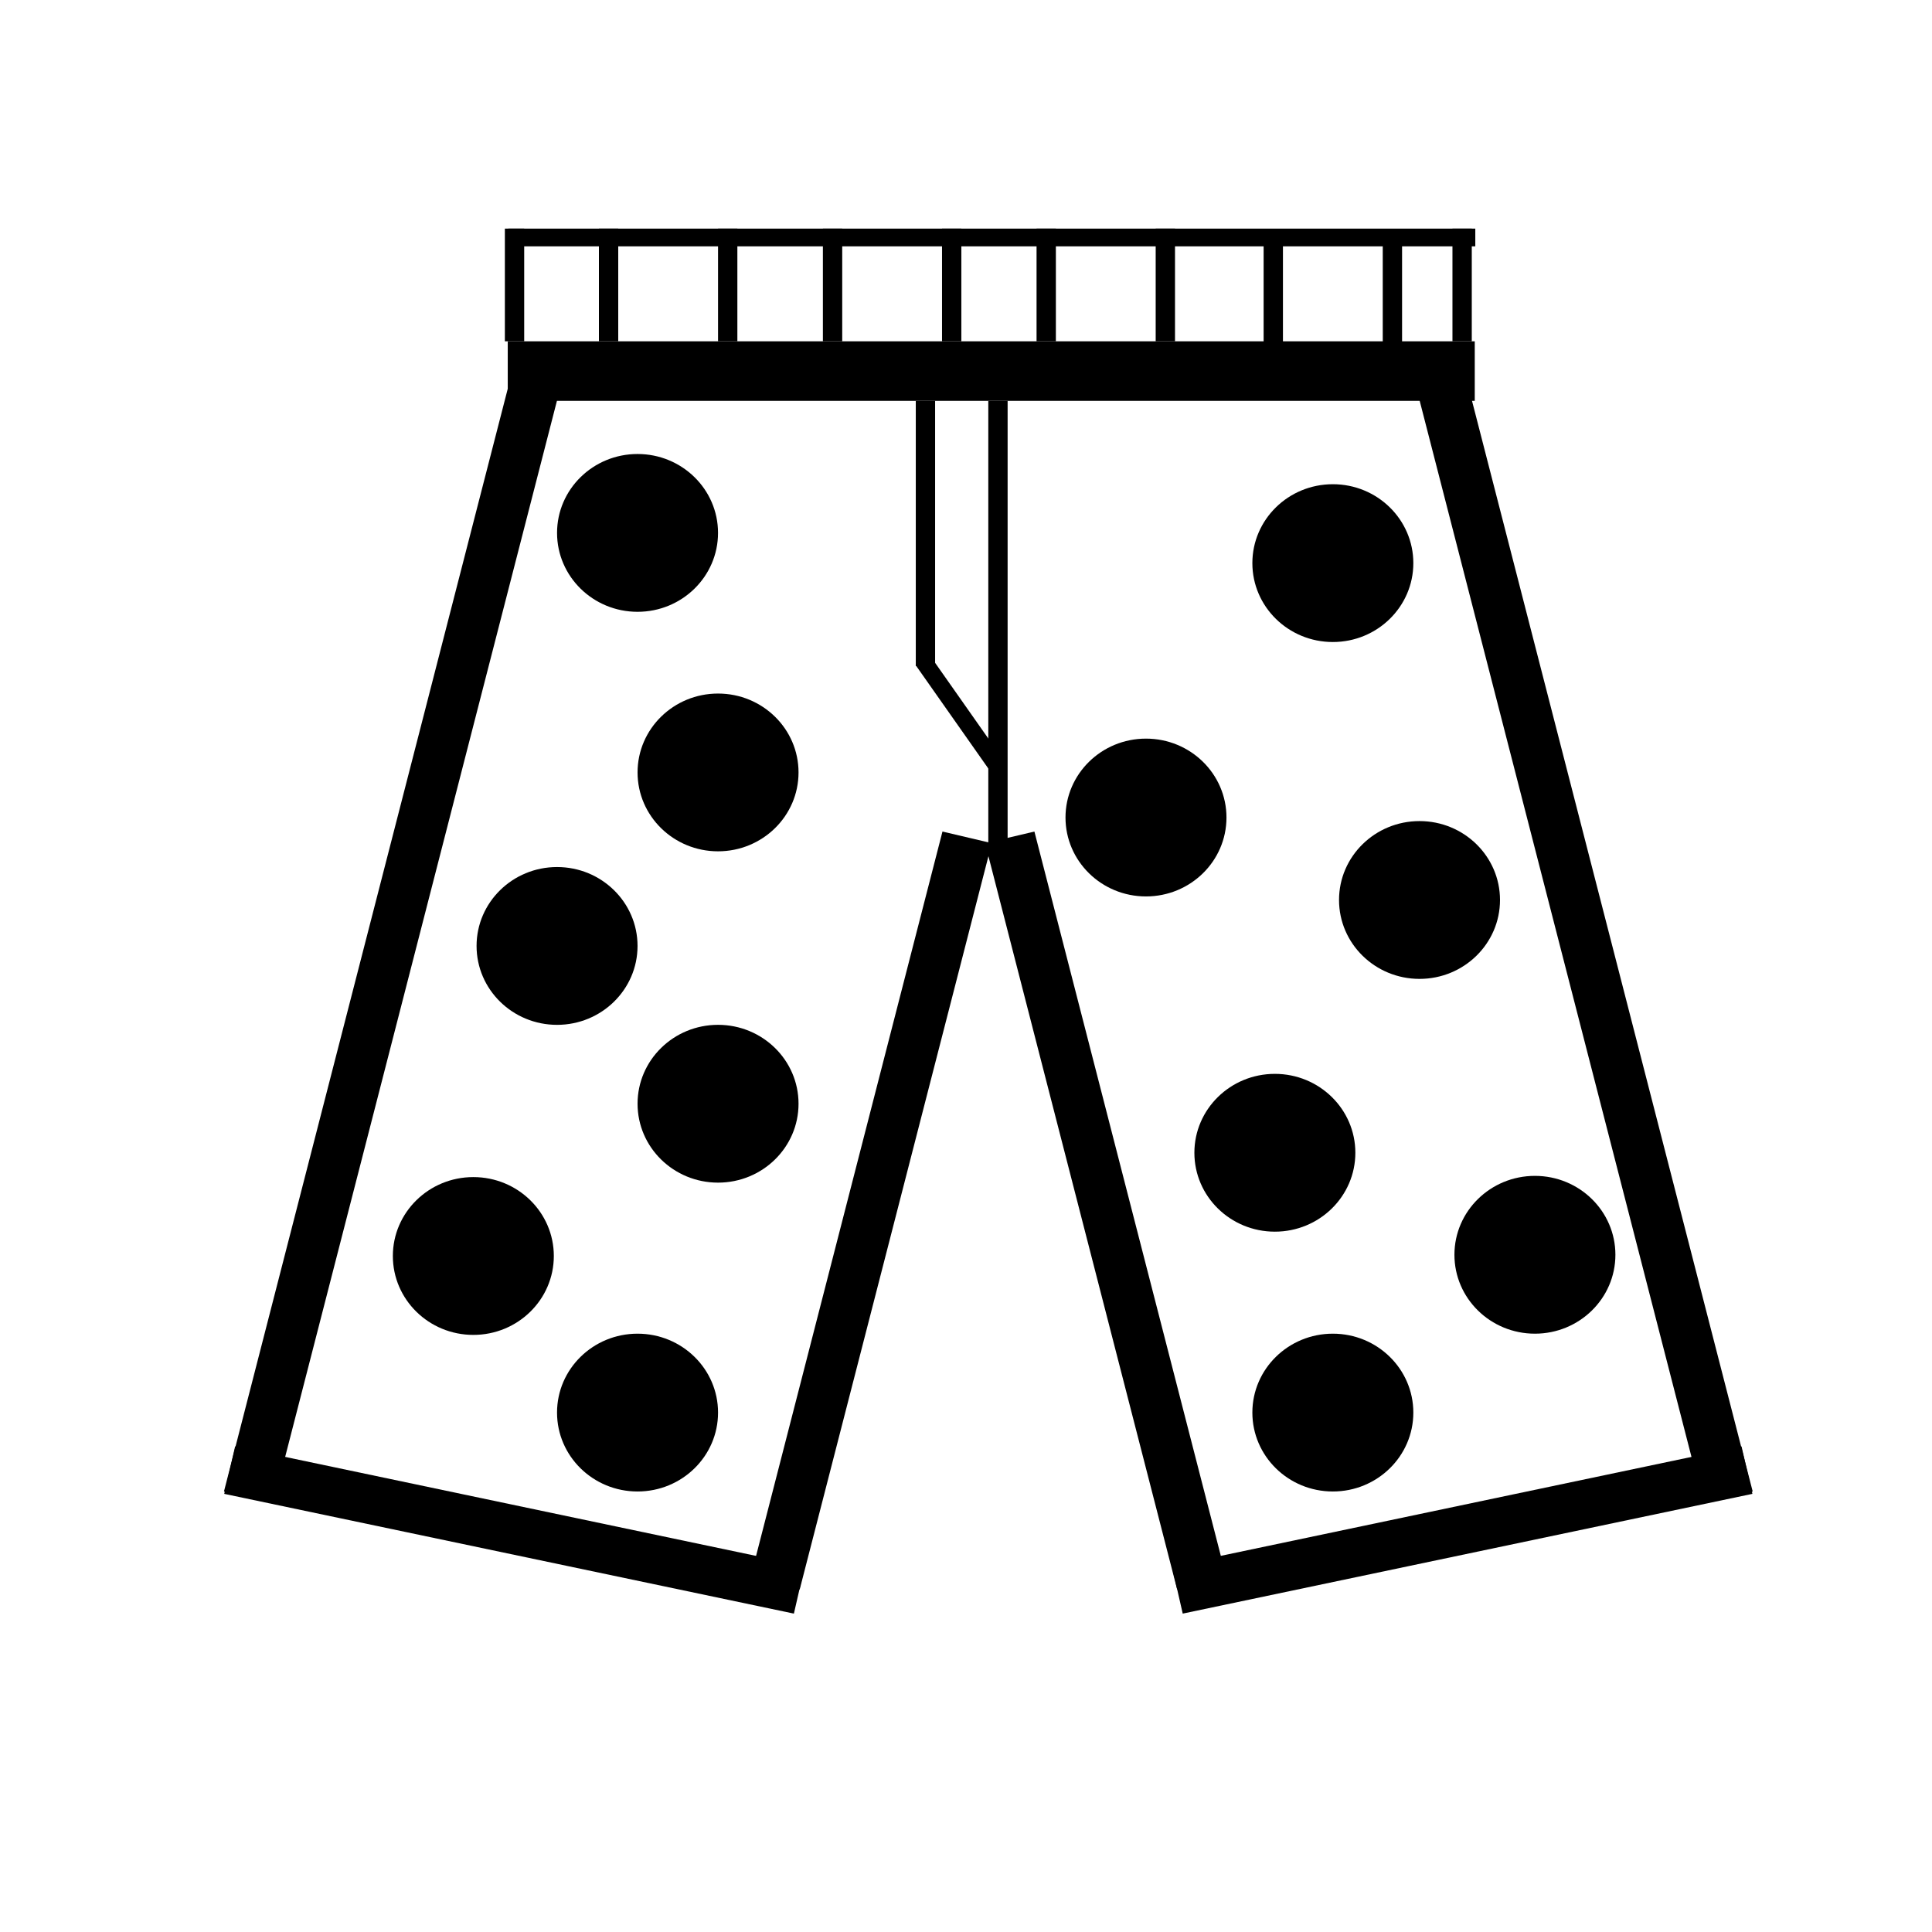 <svg xmlns="http://www.w3.org/2000/svg" xmlns:xlink="http://www.w3.org/1999/xlink" xmlns:a="http://ns.adobe.com/AdobeSVGViewerExtensions/3.0/" version="1.0" x="0px" y="0px" width="100px" height="100px" viewBox="-11.592 -11.833 100 100" enable-background="new -11.592 -11.833 100 100" xml:space="preserve">
<defs>
</defs>
<polygon points="2.552,65.969 0,65.366 14.689,8.289 17.241,8.891 "/>
<polygon points="0.015,65.489 0.578,63.032 30.064,69.23 29.5,71.687 "/>
<polygon points="76.575,65.969 79.127,65.366 64.438,8.289 61.885,8.891 "/>
<polygon points="79.112,65.489 78.549,63.032 49.063,69.23 49.626,71.687 "/>
<polygon points="29.801,70.436 27.25,69.834 37.19,31.208 39.743,31.809 "/>
<polygon points="49.337,70.436 51.89,69.834 41.949,31.208 39.396,31.81 "/>
<rect x="39.562" y="8.917" width="1" height="23.314"/>
<rect x="14.689" y="5.833" width="50.052" height="3.083"/>
<ellipse cx="21.407" cy="61.282" rx="4.167" ry="4.084"/>
<ellipse cx="61.882" cy="34.75" rx="4.166" ry="4.084"/>
<ellipse cx="54.395" cy="47.834" rx="4.166" ry="4.084"/>
<ellipse cx="67.855" cy="53.114" rx="4.166" ry="4.084"/>
<ellipse cx="47.724" cy="30.482" rx="4.166" ry="4.084"/>
<ellipse cx="57.396" cy="17.314" rx="4.166" ry="4.084"/>
<ellipse cx="57.396" cy="61.282" rx="4.166" ry="4.084"/>
<ellipse cx="12.908" cy="53.177" rx="4.166" ry="4.084"/>
<ellipse cx="25.574" cy="45.296" rx="4.166" ry="4.084"/>
<ellipse cx="17.241" cy="37.129" rx="4.166" ry="4.084"/>
<ellipse cx="21.407" cy="15.75" rx="4.166" ry="4.084"/>
<ellipse cx="25.574" cy="28.148" rx="4.166" ry="4.083"/>
<rect x="14.717" width="50.052" height="0.917"/>
<rect x="14.54" width="1" height="5.833"/>
<rect x="63.587" width="1" height="5.833"/>
<rect x="19.408" width="1" height="5.833"/>
<rect x="25.574" width="1" height="5.833"/>
<rect x="31.001" width="1" height="5.833"/>
<rect x="37.167" width="1" height="5.833"/>
<rect x="42.06" width="1" height="5.833"/>
<rect x="48.226" width="1" height="5.833"/>
<rect x="53.813" y="0.458" width="1" height="5.833"/>
<rect x="59.979" y="0.458" width="1" height="5.833"/>
<rect x="37.718" y="21.719" transform="matrix(0.818 -0.575 0.575 0.818 -7.54 26.516)" width="0.893" height="6.926"/>
<rect x="35.809" y="8.917" width="1" height="13.719"/>
</svg>